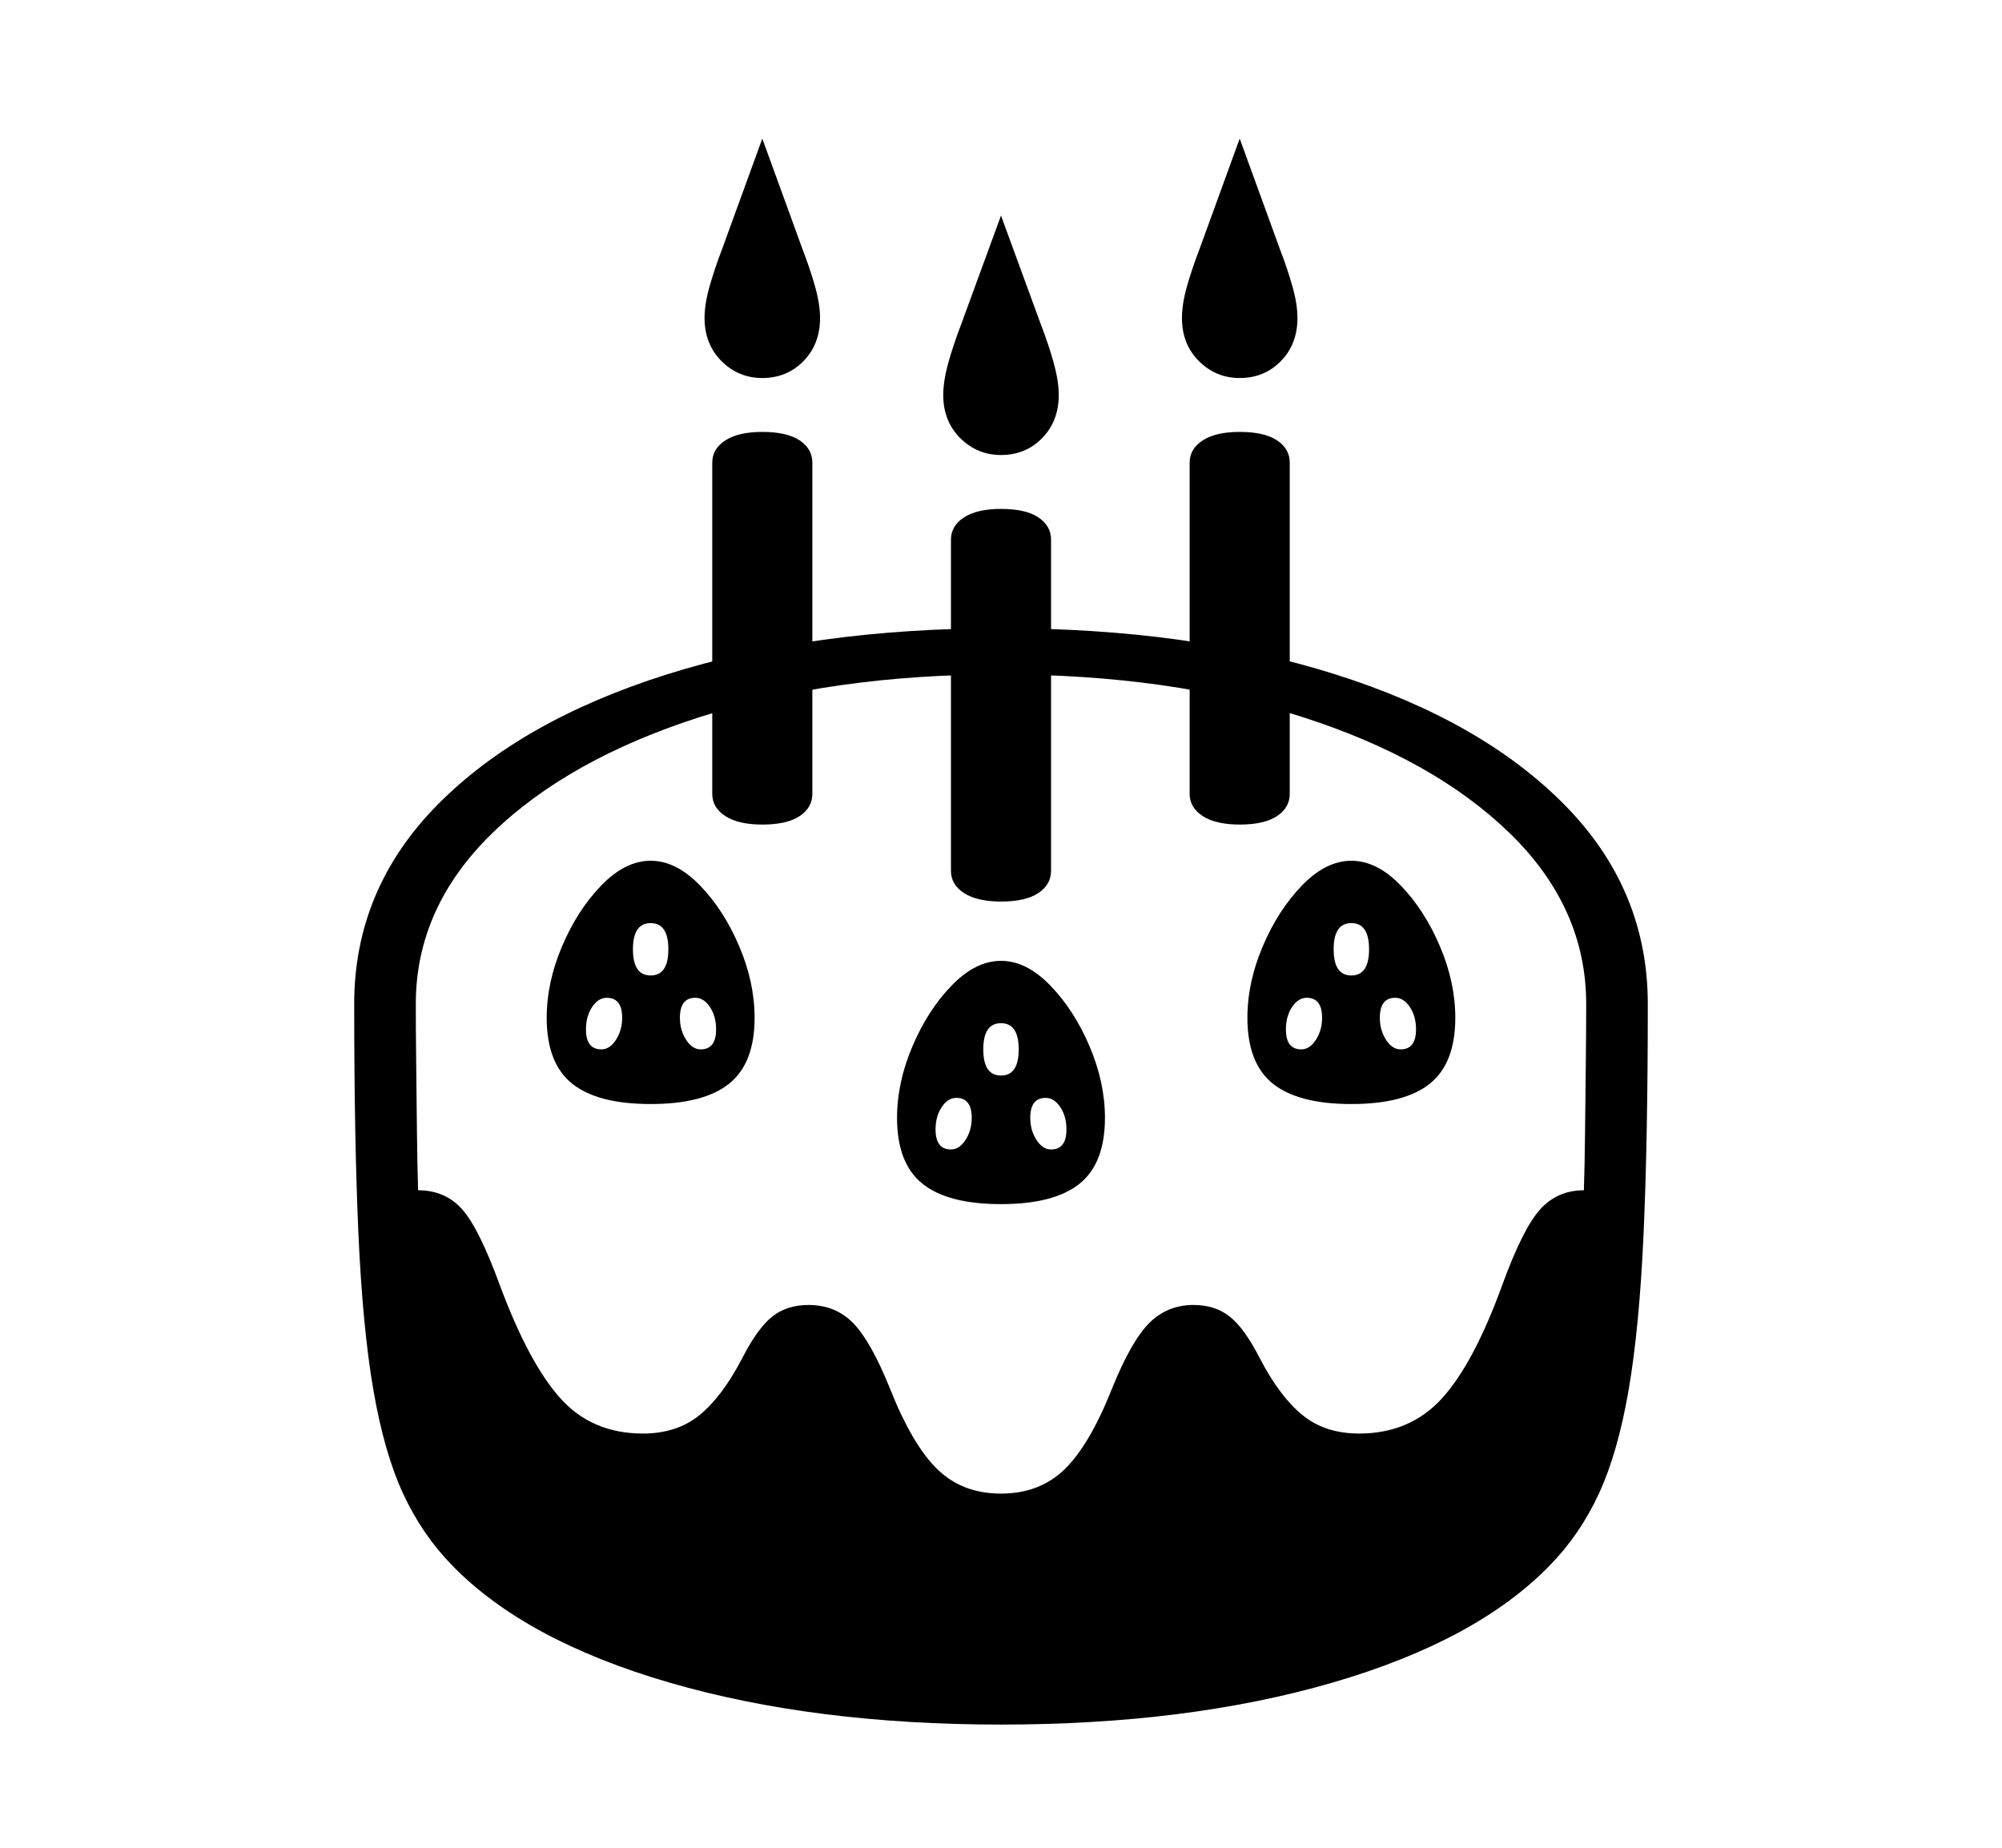 <svg xmlns="http://www.w3.org/2000/svg"
    viewBox="0 0 2600 2400">
  <!--
Copyright 2013, 2022 Google Inc. All Rights Reserved.
Noto is a trademark of Google Inc.
This Font Software is licensed under the SIL Open Font License, Version 1.1. This Font Software is distributed on an "AS IS" BASIS, WITHOUT WARRANTIES OR CONDITIONS OF ANY KIND, either express or implied. See the SIL Open Font License for the specific language, permissions and limitations governing your use of this Font Software.
http://scripts.sil.org/OFL
  -->
<path d="M1300 2240L1300 2240Q1057 2240 869.5 2185.5 682 2131 587 2033L587 2033Q548 1993 523.5 1940 499 1887 485 1806 471 1725 465.5 1603 460 1481 460 1304L460 1304Q460 1155 568 1045.5 676 936 866 876 1056 816 1300 816L1300 816Q1545 816 1734.5 876 1924 936 2032 1045.5 2140 1155 2140 1304L2140 1304Q2140 1481 2134.5 1603 2129 1725 2115 1806 2101 1887 2076.5 1940 2052 1993 2013 2033L2013 2033Q1918 2131 1730.5 2185.5 1543 2240 1300 2240ZM781 1363L781 1363Q792 1363 800 1350.5 808 1338 808 1322L808 1322Q808 1296 788 1296L788 1296Q777 1296 769 1308 761 1320 761 1337L761 1337Q761 1363 781 1363ZM845 1434L845 1434Q776 1434 743 1407.5 710 1381 710 1322L710 1322Q710 1276 730 1229 750 1182 781 1150 812 1118 845 1118L845 1118Q878 1118 909 1150 940 1182 960 1229 980 1276 980 1322L980 1322Q980 1381 947 1407.5 914 1434 845 1434ZM910 1363L910 1363Q930 1363 930 1337L930 1337Q930 1320 922 1308 914 1296 903 1296L903 1296Q883 1296 883 1322L883 1322Q883 1338 891 1350.5 899 1363 910 1363ZM845 1267L845 1267Q868 1267 868 1233L868 1233Q868 1199 845 1199L845 1199Q822 1199 822 1233L822 1233Q822 1267 845 1267ZM1235 1493L1235 1493Q1246 1493 1254 1480.5 1262 1468 1262 1452L1262 1452Q1262 1426 1242 1426L1242 1426Q1231 1426 1223 1438 1215 1450 1215 1467L1215 1467Q1215 1493 1235 1493ZM1300 1940L1300 1940Q1350 1940 1382.5 1908.5 1415 1877 1444 1804L1444 1804Q1469 1742 1492.5 1718.5 1516 1695 1550 1695L1550 1695Q1578 1695 1597 1710 1616 1725 1636 1764L1636 1764Q1662 1814 1691.5 1838 1721 1862 1765 1862L1765 1862Q1831 1862 1872.5 1816.5 1914 1771 1951 1669L1951 1669Q1978 1595 2000.5 1570.5 2023 1546 2057 1546L2057 1546Q2058 1516 2058.5 1471 2059 1426 2059.5 1380.5 2060 1335 2060 1304L2060 1304Q2060 1179 1961 1082.5 1862 986 1690.5 931 1519 876 1300 876L1300 876Q1082 876 910 931 738 986 639 1082.5 540 1179 540 1304L540 1304Q540 1335 540.5 1380.5 541 1426 541.5 1471 542 1516 543 1546L543 1546Q578 1546 600 1570.5 622 1595 649 1669L649 1669Q687 1771 728 1816.5 769 1862 835 1862L835 1862Q879 1862 908.5 1838 938 1814 964 1764L964 1764Q984 1725 1003 1710 1022 1695 1050 1695L1050 1695Q1085 1695 1108 1718.5 1131 1742 1156 1804L1156 1804Q1185 1877 1217.5 1908.5 1250 1940 1300 1940ZM1300 1564L1300 1564Q1231 1564 1198 1537.5 1165 1511 1165 1452L1165 1452Q1165 1406 1185 1359 1205 1312 1236 1280 1267 1248 1300 1248L1300 1248Q1333 1248 1364 1280 1395 1312 1415 1359 1435 1406 1435 1452L1435 1452Q1435 1511 1402 1537.5 1369 1564 1300 1564ZM1365 1493L1365 1493Q1385 1493 1385 1467L1385 1467Q1385 1450 1377 1438 1369 1426 1358 1426L1358 1426Q1338 1426 1338 1452L1338 1452Q1338 1468 1346 1480.5 1354 1493 1365 1493ZM1300 1397L1300 1397Q1323 1397 1323 1363L1323 1363Q1323 1329 1300 1329L1300 1329Q1277 1329 1277 1363L1277 1363Q1277 1397 1300 1397ZM990 1071L990 1071Q959 1071 942 1060 925 1049 925 1031L925 1031 925 601Q925 583 942 572 959 561 990 561L990 561Q1022 561 1038.5 572 1055 583 1055 601L1055 601 1055 1031Q1055 1049 1038.5 1060 1022 1071 990 1071ZM1690 1363L1690 1363Q1701 1363 1709 1350.5 1717 1338 1717 1322L1717 1322Q1717 1296 1697 1296L1697 1296Q1686 1296 1678 1308 1670 1320 1670 1337L1670 1337Q1670 1363 1690 1363ZM1300 1171L1300 1171Q1269 1171 1252 1160 1235 1149 1235 1131L1235 1131 1235 701Q1235 683 1252 672 1269 661 1300 661L1300 661Q1332 661 1348.5 672 1365 683 1365 701L1365 701 1365 1131Q1365 1149 1348.5 1160 1332 1171 1300 1171ZM1755 1434L1755 1434Q1686 1434 1653 1407.5 1620 1381 1620 1322L1620 1322Q1620 1276 1640 1229 1660 1182 1691 1150 1722 1118 1755 1118L1755 1118Q1788 1118 1819 1150 1850 1182 1870 1229 1890 1276 1890 1322L1890 1322Q1890 1381 1857 1407.5 1824 1434 1755 1434ZM1819 1363L1819 1363Q1839 1363 1839 1337L1839 1337Q1839 1320 1831 1308 1823 1296 1812 1296L1812 1296Q1792 1296 1792 1322L1792 1322Q1792 1338 1800 1350.5 1808 1363 1819 1363ZM1755 1267L1755 1267Q1778 1267 1778 1233L1778 1233Q1778 1199 1755 1199L1755 1199Q1732 1199 1732 1233L1732 1233Q1732 1267 1755 1267ZM990 491L990 491Q959 491 937 469 915 447 915 413L915 413Q915 395 921.5 372 928 349 938 323L938 323 990 180 1042 323Q1052 349 1058.5 372 1065 395 1065 413L1065 413Q1065 447 1043.5 469 1022 491 990 491ZM1610 1071L1610 1071Q1579 1071 1562 1060 1545 1049 1545 1031L1545 1031 1545 601Q1545 583 1562 572 1579 561 1610 561L1610 561Q1642 561 1658.5 572 1675 583 1675 601L1675 601 1675 1031Q1675 1049 1658.5 1060 1642 1071 1610 1071ZM1300 591L1300 591Q1269 591 1247 569 1225 547 1225 513L1225 513Q1225 495 1231.5 471.5 1238 448 1248 422L1248 422 1300 280 1352 422Q1362 448 1368.5 471.5 1375 495 1375 513L1375 513Q1375 547 1353.5 569 1332 591 1300 591ZM1610 491L1610 491Q1579 491 1557 469 1535 447 1535 413L1535 413Q1535 395 1541.5 372 1548 349 1558 323L1558 323 1610 180 1662 323Q1672 349 1678.5 372 1685 395 1685 413L1685 413Q1685 447 1663.5 469 1642 491 1610 491Z"/>
</svg>